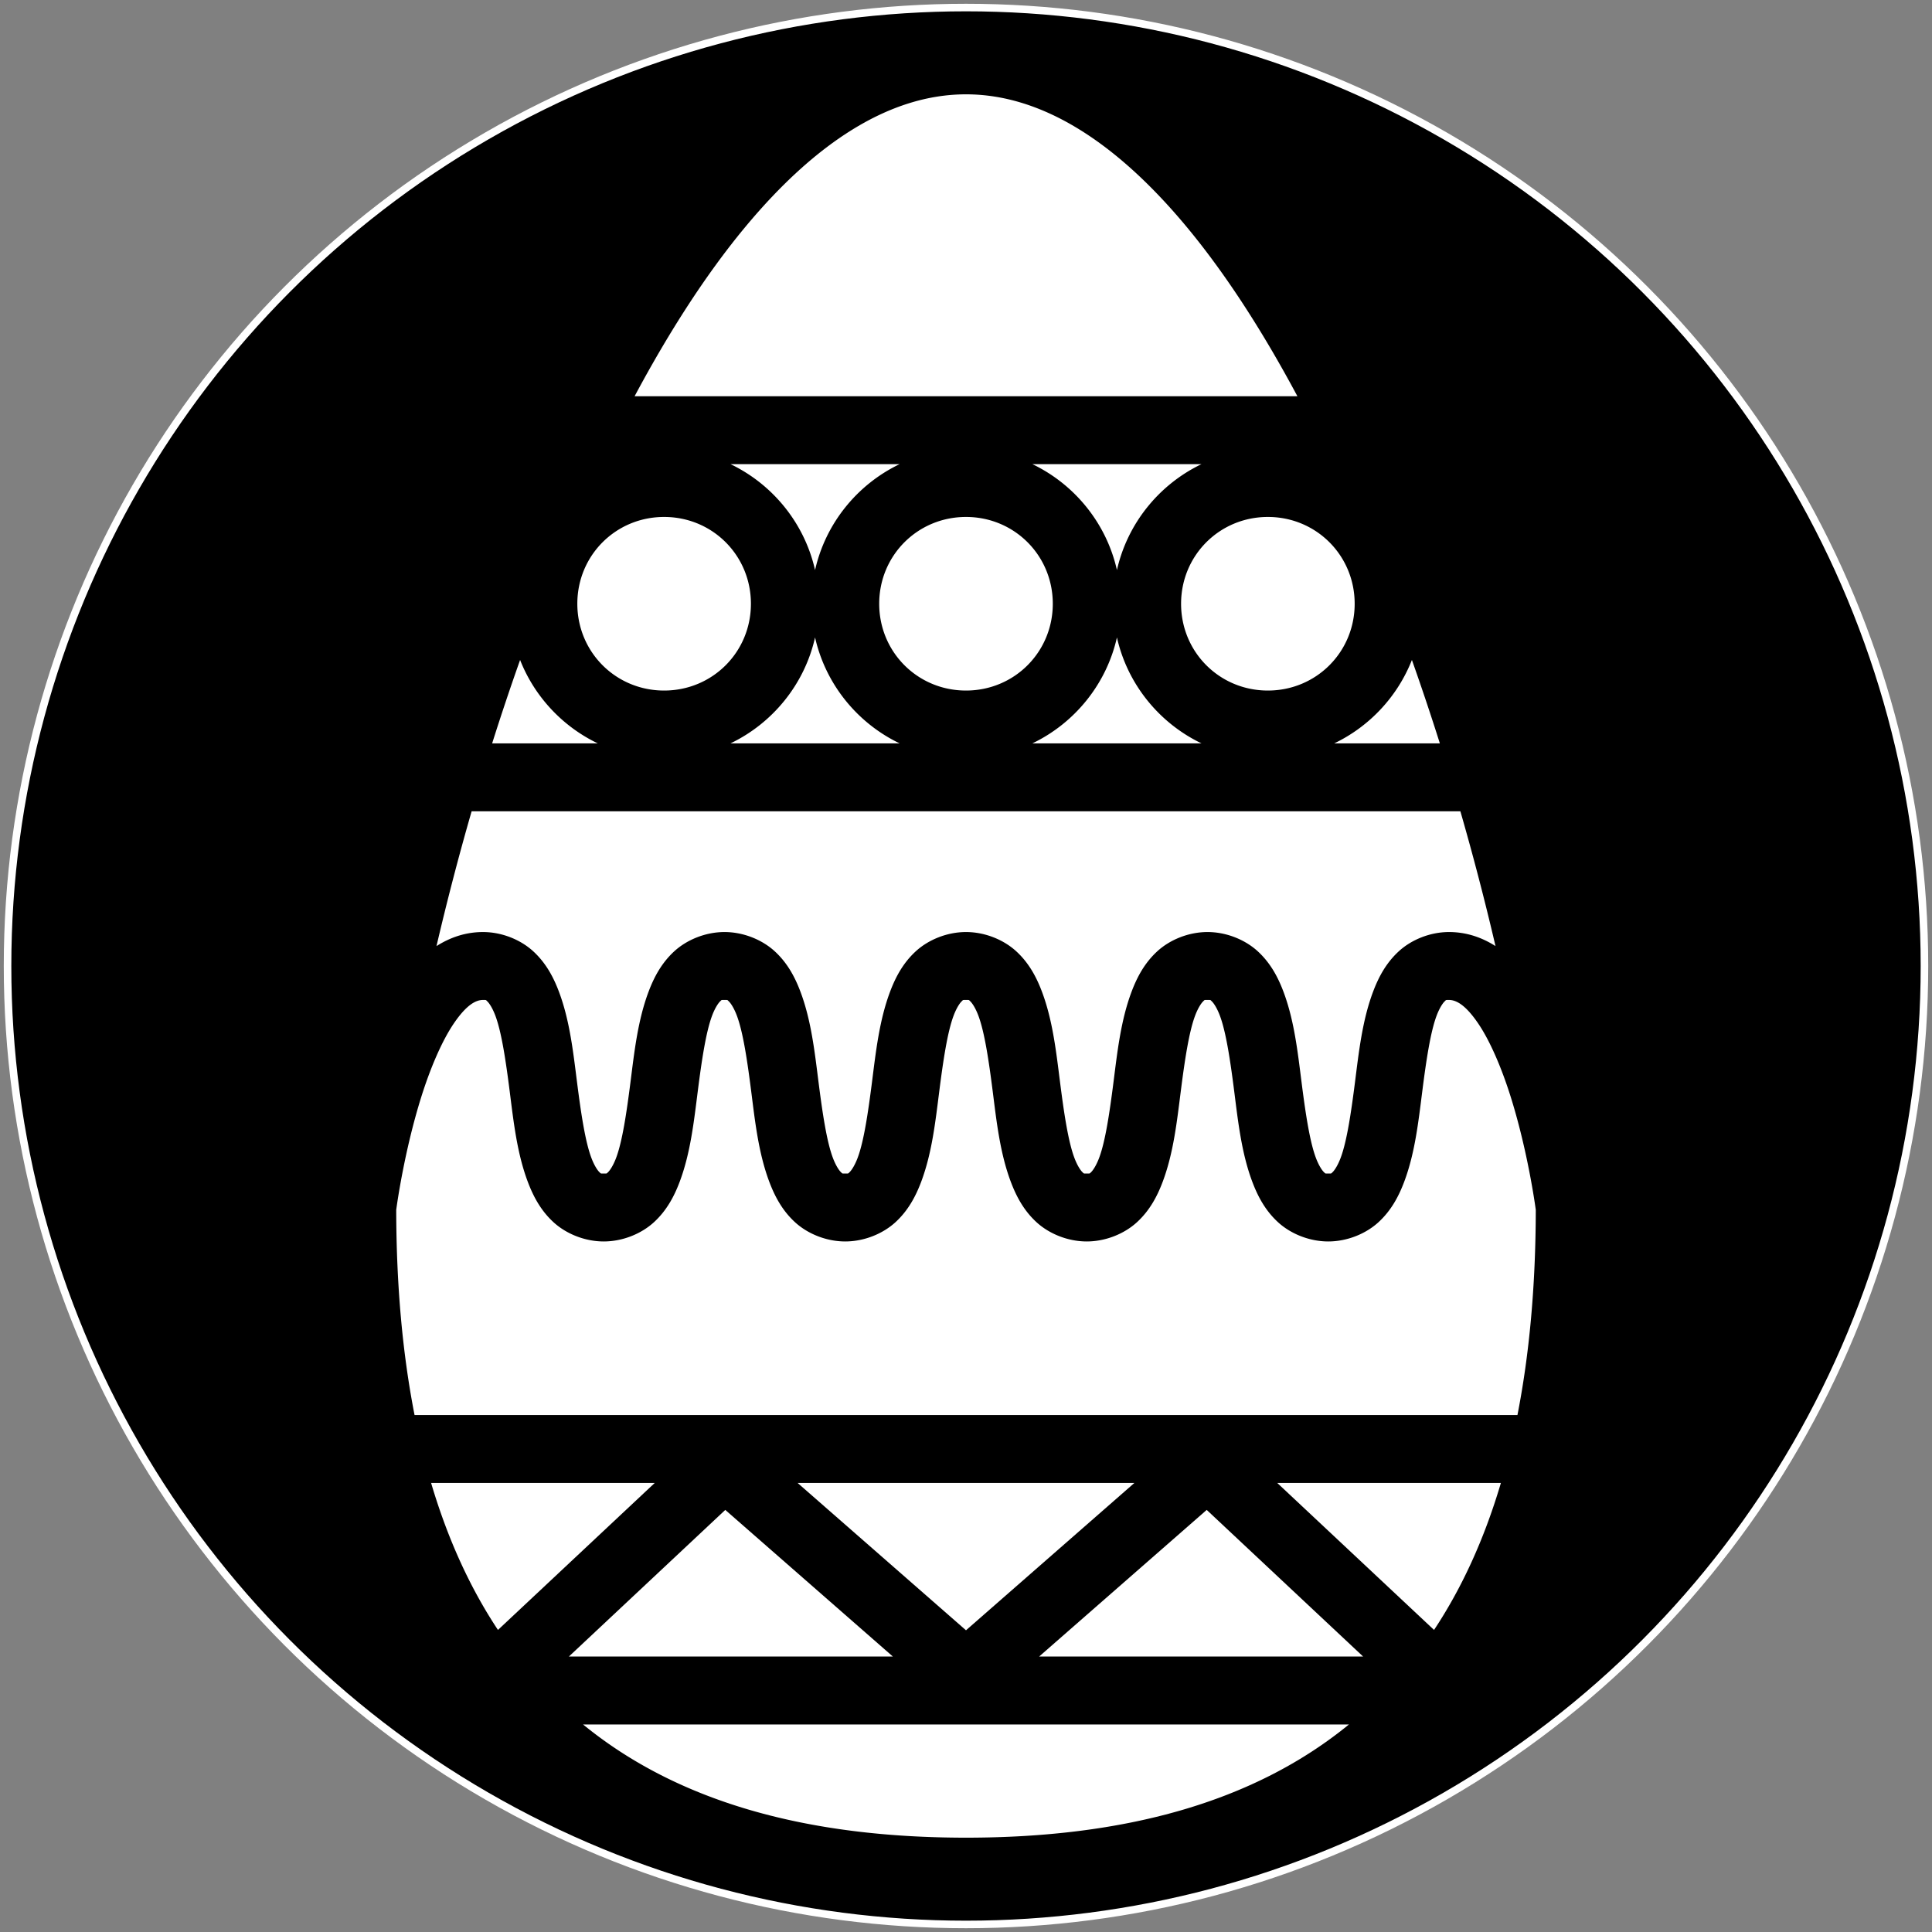 <svg xmlns="http://www.w3.org/2000/svg" viewBox="0 0 512 512" style="height: 512px; width: 512px;"><rect x="0" y="0" width="512" height="512" fill="#808080" stroke="none"/><circle cx="256" cy="256" r="254" fill="#000" fill-opacity="1" stroke="#fff" stroke-opacity="1" stroke-width="2"></circle><g class="" transform="translate(0,0)" style=""><path d="M256 24.998c-20.25 0-39.997 12.86-58.574 35.248-10.389 12.52-20.203 27.836-29.248 44.756h175.644c-9.045-16.92-18.86-32.236-29.248-44.756C295.997 37.858 276.25 24.998 256 24.998zm-62.414 98c11.206 5.37 19.633 15.693 22.414 28.08 2.781-12.387 11.208-22.71 22.414-28.08h-44.828zm80 0c11.206 5.37 19.633 15.693 22.414 28.08 2.781-12.387 11.208-22.71 22.414-28.08h-44.828zm-97.586 14c-12.81 0-23.002 10.192-23.002 23.002 0 12.81 10.192 23.002 23.002 23.002 12.81 0 23.002-10.192 23.002-23.002 0-12.81-10.192-23.002-23.002-23.002zm80 0c-12.81 0-23.002 10.192-23.002 23.002 0 12.81 10.192 23.002 23.002 23.002 12.81 0 23.002-10.192 23.002-23.002 0-12.81-10.192-23.002-23.002-23.002zm80 0c-12.81 0-23.002 10.192-23.002 23.002 0 12.81 10.192 23.002 23.002 23.002 12.81 0 23.002-10.192 23.002-23.002 0-12.81-10.192-23.002-23.002-23.002zm-120 31.924c-2.781 12.387-11.208 22.71-22.414 28.08h44.828c-11.206-5.37-19.633-15.693-22.414-28.08zm80 0c-2.781 12.387-11.208 22.71-22.414 28.08h44.828c-11.206-5.37-19.633-15.693-22.414-28.08zm-158.17 5.976a677.419 677.419 0 0 0-7.406 22.104h27.99c-9.349-4.48-16.765-12.408-20.584-22.104zm236.34 0c-3.819 9.696-11.235 17.623-20.584 22.104h27.99a677.419 677.419 0 0 0-7.406-22.104zm-249.184 40.1a716.98 716.98 0 0 0-9.31 35.727c3.57-2.272 7.676-3.723 12.324-3.723 4.994 0 9.963 2.017 13.342 5.129 3.379 3.112 5.357 6.888 6.79 10.703 2.868 7.63 3.777 16.03 4.796 24.03 1.018 8 2.145 15.6 3.787 19.97.82 2.185 1.716 3.41 2.137 3.797.42.388.179.371 1.148.371.97 0 .727.017 1.148-.371.421-.388 1.316-1.612 2.137-3.797 1.642-4.37 2.769-11.97 3.787-19.97 1.019-8 1.928-16.4 4.795-24.03 1.434-3.815 3.412-7.59 6.791-10.703 3.379-3.112 8.348-5.13 13.342-5.13s9.963 2.018 13.342 5.13c3.379 3.112 5.357 6.888 6.79 10.703 2.868 7.63 3.777 16.03 4.796 24.03 1.018 8 2.145 15.6 3.787 19.97.82 2.185 1.716 3.41 2.137 3.797.42.388.179.371 1.148.371.97 0 .727.017 1.148-.371.421-.388 1.316-1.612 2.137-3.797 1.642-4.37 2.769-11.97 3.787-19.97 1.019-8 1.928-16.4 4.795-24.03 1.434-3.815 3.412-7.59 6.791-10.703 3.379-3.112 8.348-5.13 13.342-5.13s9.963 2.018 13.342 5.13c3.379 3.112 5.357 6.888 6.79 10.703 2.868 7.63 3.777 16.03 4.796 24.03 1.018 8 2.145 15.6 3.787 19.97.82 2.185 1.716 3.41 2.137 3.797.42.388.179.371 1.148.371.97 0 .727.017 1.148-.371.421-.388 1.316-1.612 2.137-3.797 1.642-4.37 2.769-11.97 3.787-19.97 1.019-8 1.928-16.4 4.795-24.03 1.434-3.815 3.412-7.59 6.791-10.703 3.379-3.112 8.348-5.13 13.342-5.13s9.963 2.018 13.342 5.13c3.379 3.112 5.357 6.888 6.79 10.703 2.868 7.63 3.777 16.03 4.796 24.03 1.018 8 2.145 15.6 3.787 19.97.82 2.185 1.716 3.41 2.137 3.797.42.388.179.371 1.148.371.97 0 .727.017 1.148-.371.421-.388 1.316-1.612 2.137-3.797 1.642-4.37 2.769-11.97 3.787-19.97 1.019-8 1.928-16.4 4.795-24.03 1.434-3.815 3.412-7.59 6.791-10.703 3.379-3.112 8.348-5.13 13.342-5.13 4.648 0 8.753 1.452 12.324 3.724a716.98 716.98 0 0 0-9.31-35.727H124.986zm3.014 50c-1.938 0-4.385 1.347-7.643 6.094s-6.357 12.087-8.714 19.601c-4.485 14.3-6.454 28.54-6.641 29.93.034 20.316 1.718 38.365 4.86 54.379h292.277c3.14-16.014 4.825-34.063 4.859-54.379-.187-1.39-2.156-15.63-6.64-29.93-2.358-7.514-5.457-14.854-8.715-19.601s-5.705-6.094-7.643-6.094c-.97 0-.727-.017-1.148.371-.421.388-1.316 1.612-2.137 3.797-1.642 4.37-2.769 11.97-3.787 19.97-1.019 8-1.928 16.4-4.795 24.03-1.434 3.815-3.412 7.59-6.791 10.703-3.379 3.112-8.348 5.129-13.342 5.129s-9.963-2.017-13.342-5.129c-3.379-3.112-5.357-6.888-6.79-10.703-2.868-7.63-3.777-16.03-4.796-24.03-1.018-8-2.145-15.6-3.787-19.97-.82-2.185-1.716-3.41-2.137-3.797-.42-.388-.179-.371-1.148-.371-.97 0-.727-.017-1.148.371-.421.388-1.316 1.612-2.137 3.797-1.642 4.37-2.769 11.97-3.787 19.97-1.019 8-1.928 16.4-4.795 24.03-1.434 3.815-3.412 7.59-6.791 10.703-3.379 3.112-8.348 5.129-13.342 5.129s-9.963-2.017-13.342-5.129c-3.379-3.112-5.357-6.888-6.79-10.703-2.868-7.63-3.777-16.03-4.796-24.03-1.018-8-2.145-15.6-3.787-19.97-.82-2.185-1.716-3.41-2.137-3.797-.42-.388-.179-.371-1.148-.371-.97 0-.727-.017-1.148.371-.421.388-1.316 1.612-2.137 3.797-1.642 4.37-2.769 11.97-3.787 19.97-1.019 8-1.928 16.4-4.795 24.03-1.434 3.815-3.412 7.59-6.791 10.703-3.379 3.112-8.348 5.129-13.342 5.129s-9.963-2.017-13.342-5.129c-3.379-3.112-5.357-6.888-6.79-10.703-2.868-7.63-3.777-16.03-4.796-24.03-1.018-8-2.145-15.6-3.787-19.97-.82-2.185-1.716-3.41-2.137-3.797-.42-.388-.179-.371-1.148-.371-.97 0-.727-.017-1.148.371-.421.388-1.316 1.612-2.137 3.797-1.642 4.37-2.769 11.97-3.787 19.97-1.019 8-1.928 16.4-4.795 24.03-1.434 3.815-3.412 7.59-6.791 10.703-3.379 3.112-8.348 5.129-13.342 5.129s-9.963-2.017-13.342-5.129c-3.379-3.112-5.357-6.888-6.79-10.703-2.868-7.63-3.777-16.03-4.796-24.03-1.018-8-2.145-15.6-3.787-19.97-.82-2.185-1.716-3.41-2.137-3.797-.42-.388-.179-.371-1.148-.371zm-13.752 128c4.453 15.05 10.424 27.958 17.715 38.951l41.547-38.951h-59.262zm97.129 0L256 432.043l44.623-39.045h-89.246zm127.113 0l41.547 38.951c7.29-10.993 13.262-23.902 17.715-38.951H338.49zm-146.281 7.143l-41.453 38.861h85.867l-44.414-38.861zm127.582 0l-44.414 38.861h85.867l-41.453-38.861zm-165.277 56.857C179.83 477.7 214.174 487.002 256 487.002c41.827 0 76.17-9.302 101.486-30.004H154.514z" fill="#fff" fill-opacity="1"></path></g></svg>